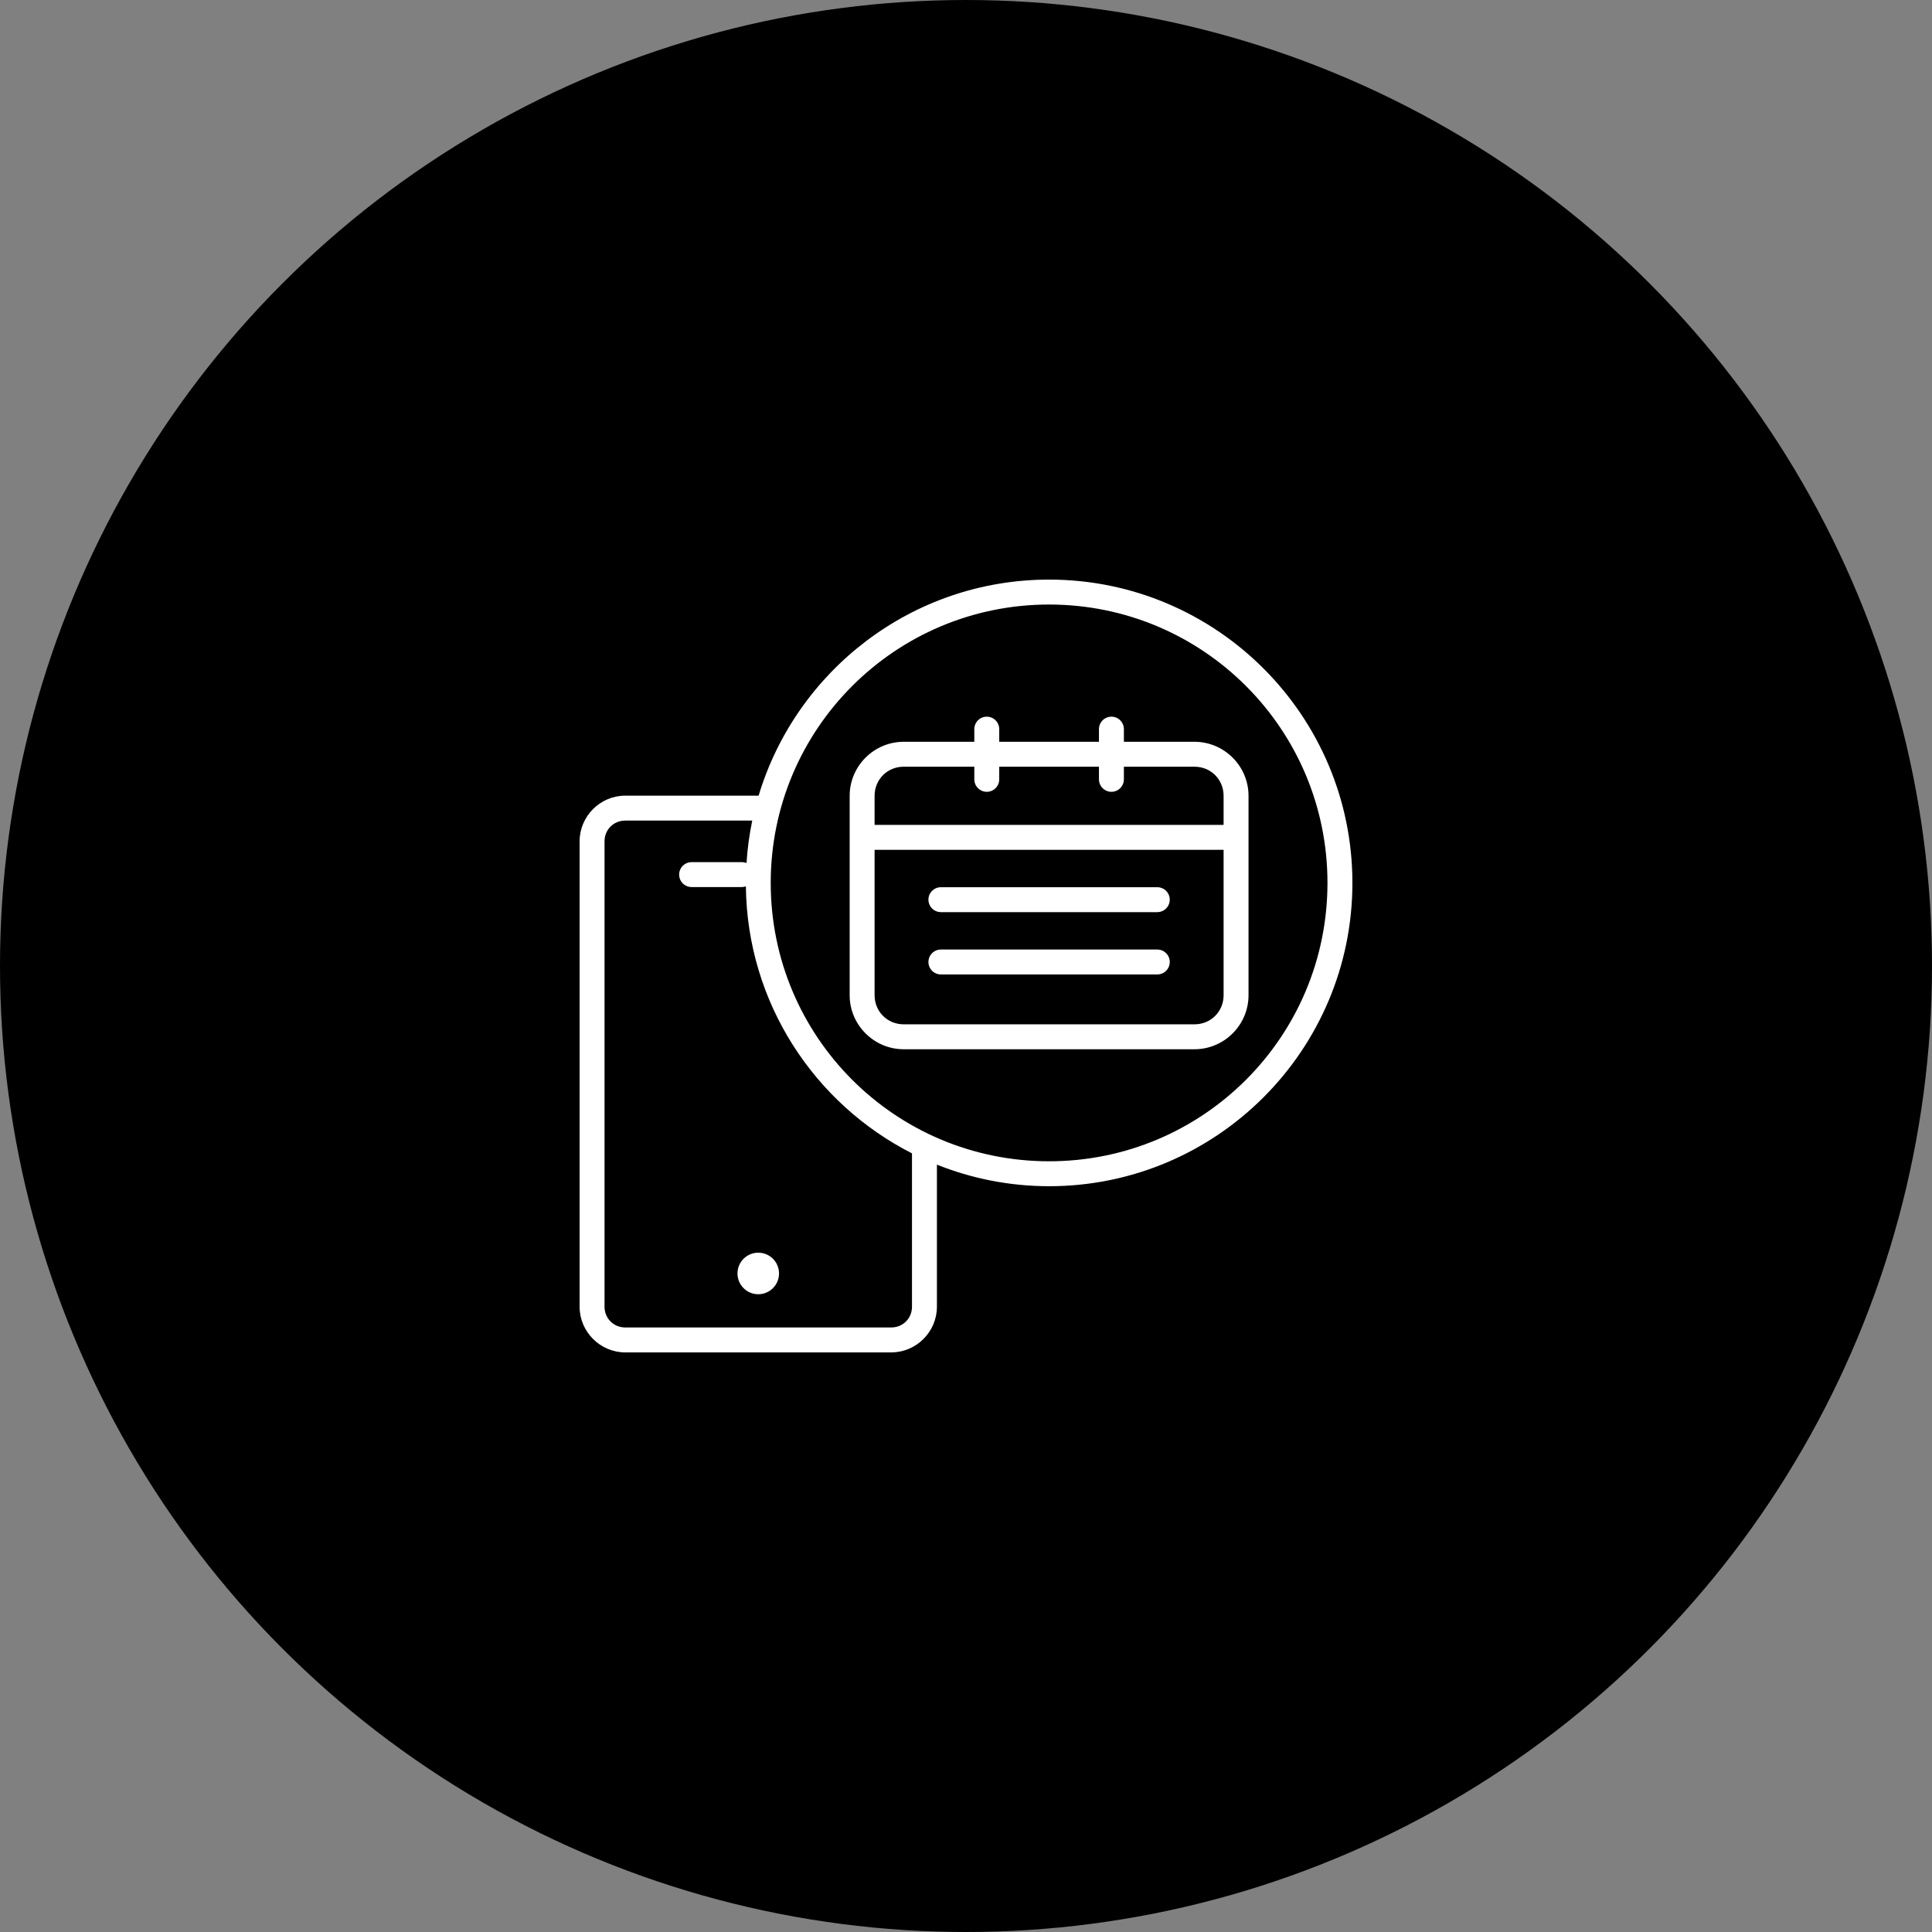 <svg width="250px" height="250px" viewBox="0 0 250 250" version="1.1" xmlns="http://www.w3.org/2000/svg" xmlns:xlink="http://www.w3.org/1999/xlink">
    <rect x="0" y="0" width="250" height="250" fill="#808080" stroke="none"/>
    <circle class="background" cx="125" cy="125" r="125" fill="#000000"></circle>
    <path d="M135.753,75 C118.021,75 103.021,86.795 98.165,102.957 L80.914,102.957 C77.665,102.957 75,105.623 75,108.871 L75,169.086 C75,172.335 77.665,175 80.914,175 L115.323,175 C118.571,175 121.237,172.335 121.237,169.086 L121.237,150.704 C125.729,152.497 130.624,153.495 135.753,153.495 C157.409,153.495 175,135.904 175,114.247 C175,92.591 157.409,75 135.753,75 L135.753,75 Z M135.753,78.226 C155.666,78.226 171.774,94.334 171.774,114.247 C171.774,134.161 155.666,150.269 135.753,150.269 C115.839,150.269 99.731,134.161 99.731,114.247 C99.731,94.334 115.839,78.226 135.753,78.226 L135.753,78.226 Z M127.665,92.738 C127.237,92.744 126.829,92.92 126.531,93.226 C126.233,93.533 126.069,93.946 126.075,94.374 L126.075,95.987 L116.935,95.987 C113.091,95.987 109.946,99.132 109.946,102.976 L109.946,128.782 C109.946,132.627 113.091,135.772 116.935,135.772 L154.57,135.772 C158.414,135.772 161.559,132.627 161.559,128.782 L161.559,102.976 C161.559,99.132 158.414,95.987 154.57,95.987 L145.43,95.987 L145.43,94.374 C145.436,93.938 145.266,93.518 144.958,93.21 C144.65,92.902 144.23,92.731 143.794,92.738 C143.366,92.744 142.959,92.92 142.66,93.226 C142.362,93.533 142.198,93.946 142.204,94.374 L142.204,95.987 L129.301,95.987 L129.301,94.374 C129.307,93.938 129.137,93.518 128.829,93.21 C128.521,92.902 128.101,92.731 127.665,92.738 L127.665,92.738 Z M116.935,99.212 L126.075,99.212 L126.075,100.825 C126.067,101.407 126.373,101.948 126.875,102.241 C127.377,102.535 127.999,102.535 128.501,102.241 C129.004,101.948 129.309,101.407 129.301,100.825 L129.301,99.212 L142.204,99.212 L142.204,100.825 C142.196,101.407 142.502,101.948 143.004,102.241 C143.507,102.535 144.128,102.535 144.63,102.241 C145.133,101.948 145.438,101.407 145.43,100.825 L145.43,99.212 L154.57,99.212 C156.683,99.212 158.333,100.863 158.333,102.976 L158.333,106.739 L113.172,106.739 L113.172,102.976 C113.172,100.863 114.823,99.212 116.935,99.212 L116.935,99.212 Z M80.914,106.183 L97.341,106.183 C96.967,107.973 96.719,109.809 96.598,111.679 C96.398,111.597 96.184,111.556 95.968,111.559 L89.516,111.559 C88.934,111.551 88.393,111.856 88.1,112.359 C87.807,112.861 87.807,113.483 88.1,113.985 C88.393,114.488 88.934,114.793 89.516,114.785 L95.968,114.785 C96.154,114.787 96.34,114.756 96.516,114.695 C96.686,129.777 105.384,142.822 118.011,149.244 L118.011,169.086 C118.011,170.603 116.84,171.774 115.323,171.774 L80.914,171.774 C79.397,171.774 78.226,170.603 78.226,169.086 L78.226,108.871 C78.226,107.354 79.397,106.183 80.914,106.183 L80.914,106.183 Z M113.172,109.965 L158.333,109.965 L158.333,128.782 C158.333,130.895 156.683,132.546 154.57,132.546 L116.935,132.546 C114.823,132.546 113.172,130.895 113.172,128.782 L113.172,109.965 L113.172,109.965 Z M121.774,114.804 C121.193,114.796 120.651,115.101 120.358,115.604 C120.065,116.106 120.065,116.727 120.358,117.23 C120.651,117.732 121.193,118.038 121.774,118.03 L149.731,118.03 C150.313,118.038 150.854,117.732 151.147,117.23 C151.44,116.727 151.44,116.106 151.147,115.604 C150.854,115.101 150.313,114.796 149.731,114.804 L121.774,114.804 L121.774,114.804 Z M121.774,122.868 C121.193,122.86 120.651,123.166 120.358,123.668 C120.065,124.171 120.065,124.792 120.358,125.294 C120.651,125.797 121.193,126.102 121.774,126.094 L149.731,126.094 C150.313,126.102 150.854,125.797 151.147,125.294 C151.44,124.792 151.44,124.171 151.147,123.668 C150.854,123.166 150.313,122.86 149.731,122.868 L121.774,122.868 L121.774,122.868 Z M98.118,162.097 C96.634,162.097 95.43,163.3 95.43,164.785 C95.43,166.27 96.634,167.473 98.118,167.473 C99.603,167.473 100.806,166.27 100.806,164.785 C100.806,163.3 99.603,162.097 98.118,162.097 L98.118,162.097 Z" class="icon" fill="#FFFFFF"></path>
</svg>